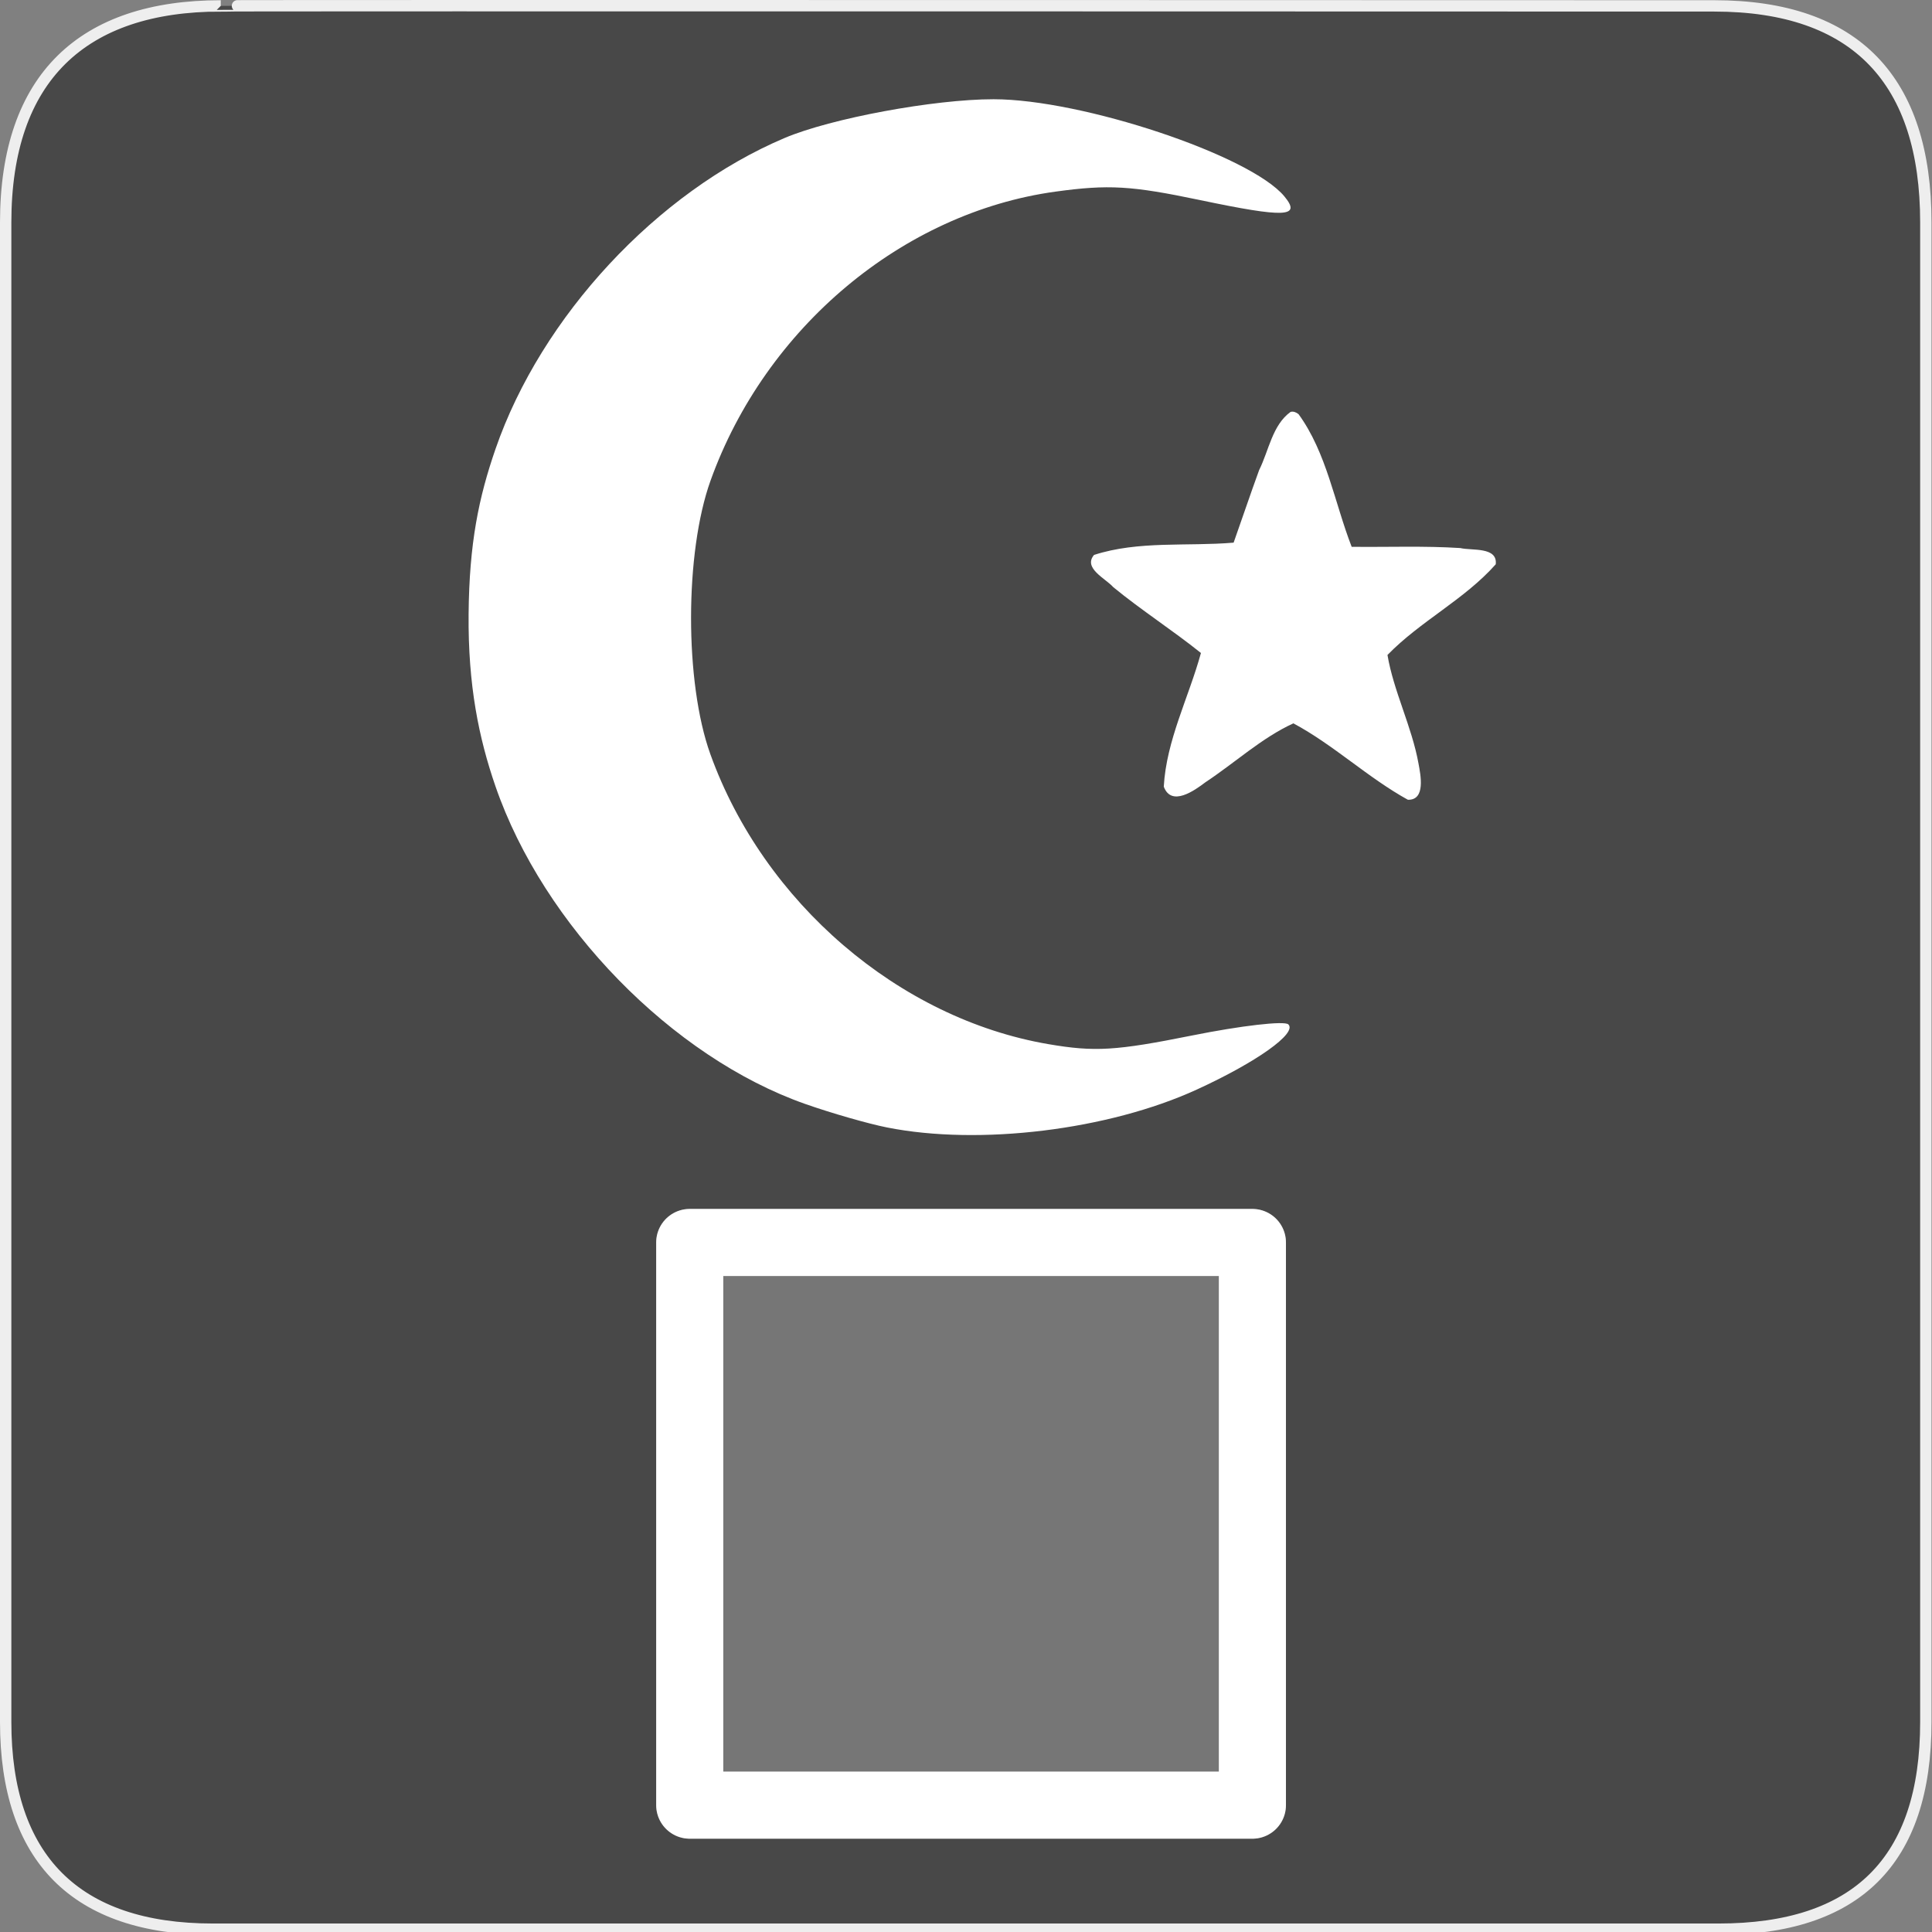 <?xml version="1.0" encoding="UTF-8" standalone="no"?>
<svg xmlns="http://www.w3.org/2000/svg" xmlns:sodipodi="http://sodipodi.sourceforge.net/DTD/sodipodi-0.dtd" xmlns:inkscape="http://www.inkscape.org/namespaces/inkscape" version="1.0" width="580" height="580">
 <rect width="100%" height="100%" fill="#808080" stroke="none"/>
 <g id="g1327">
  <path d="M 66.275,1.768 C 24.94,1.768 1.704,23.139 1.704,66.804 L 1.704,516.927 C 1.704,557.771 22.599,579.156 63.896,579.156 L 515.92,579.156 C 557.227,579.156 578.149,558.841 578.149,516.927 L 578.149,66.804 C 578.149,24.203 557.227,1.768 514.628,1.768 C 514.624,1.768 66.133,1.625 66.275,1.768 z " id="path1329" fill-opacity="0.5" fill="#111" stroke="#eee" stroke-width="3.408"/>
 </g>
 <rect id="rect3585" width="168.92" height="168.92" x="207.06" y="373" opacity=".25" fill="#ffffff" stroke="#ffffff" stroke-linejoin="round" stroke-linecap="round" stroke-width="20.14" rx="0"/>
 <rect y="373" x="207.06" height="168.92" width="168.92" id="rect3587" fill="none" stroke="#ffffff" stroke-linejoin="round" stroke-linecap="round" stroke-width="20.14" rx="0"/>
 <path sodipodi:nodetypes="csssssssssssssssccsssscccscccssssssssc" id="path1873" d="M 266.272,338.467 C 260.598,337.339 249.572,334.172 241.769,331.43 C 201.781,317.376 163.167,277.796 148.758,236.094 C 143.731,221.545 140.488,205.704 140.679,184.372 C 140.866,163.024 143.731,149.329 148.758,134.781 C 162.495,95.023 197.242,57.65 235.557,41.422 C 249.477,35.526 280.398,29.792 298.271,29.792 C 324.91,29.792 375.35,46.634 385.562,58.939 C 390.782,65.229 385.926,65.442 360.2,60.052 C 339.611,55.738 332.781,55.341 316.862,57.528 C 271.026,63.825 229.79,98.369 213.311,144.275 C 205.537,165.93 205.507,204.875 213.248,226.392 C 229.274,270.939 269.871,305.776 314.708,313.456 C 328.623,315.84 335.004,315.457 357.839,310.868 C 372.58,307.905 385.597,306.403 386.767,307.53 C 389.492,310.153 377.235,318.876 359.261,327.105 C 332.721,339.255 294.018,343.984 266.272,338.467 z M 351.418,235.964 C 350.637,234.701 352.873,225.218 356.385,214.891 C 359.898,204.563 362.772,195.795 362.772,195.407 C 362.772,195.019 355.247,189.332 346.05,182.769 C 336.853,176.206 329.328,169.827 329.328,168.593 C 329.328,167.36 338.879,166.014 350.552,165.603 L 371.776,164.856 L 378.464,145.69 C 382.142,135.149 386.369,126.119 387.857,125.623 C 389.345,125.127 393.666,134.041 397.46,145.432 L 404.357,166.142 L 426.228,166.142 C 438.291,166.142 447.714,167.193 447.241,168.485 C 446.769,169.774 439.148,176.139 430.304,182.63 C 421.461,189.12 414.225,195.41 414.225,196.606 C 414.225,197.803 416.54,205.511 419.37,213.736 C 424.326,228.139 425.913,238.177 423.237,238.177 C 422.533,238.177 414.881,232.967 406.231,226.6 C 397.582,220.232 389.425,215.023 388.106,215.023 C 386.786,215.023 379.678,219.439 372.31,224.837 C 354.496,237.888 353.075,238.645 351.418,235.964 z" fill="#ffffff"/>
 <path d="M 387.438,123.656 C 381.953,127.605 380.897,135.344 378,141.125 C 375.364,148.348 372.918,155.654 370.344,162.906 C 356.47,164.088 341.771,162.266 328.438,166.594 C 325.071,170.567 331.932,173.674 334.188,176.25 C 342.685,183.22 351.941,189.147 360.531,196.031 C 356.877,209.359 350.138,222.261 349.375,236.156 C 351.668,242.322 358.675,237.27 361.884,234.836 C 370.648,229.05 378.843,221.465 388.281,217.156 C 400.35,223.609 410.605,233.443 422.656,240.094 C 428.04,240.248 426.481,232.655 425.844,229.219 C 423.855,218.162 418.328,207.395 416.531,196.625 C 426.433,186.436 439.586,180.041 449.031,169.406 C 449.637,164.069 441.8,165.359 438.406,164.531 C 427.546,163.835 416.655,164.285 405.781,164.156 C 400.63,150.874 398.279,135.956 389.844,124.344 C 389.185,123.814 388.318,123.406 387.438,123.656 z" id="path4510" fill="#ffffff" stroke-linejoin="round" stroke-linecap="round" stroke-width="14.4"/>
</svg>
